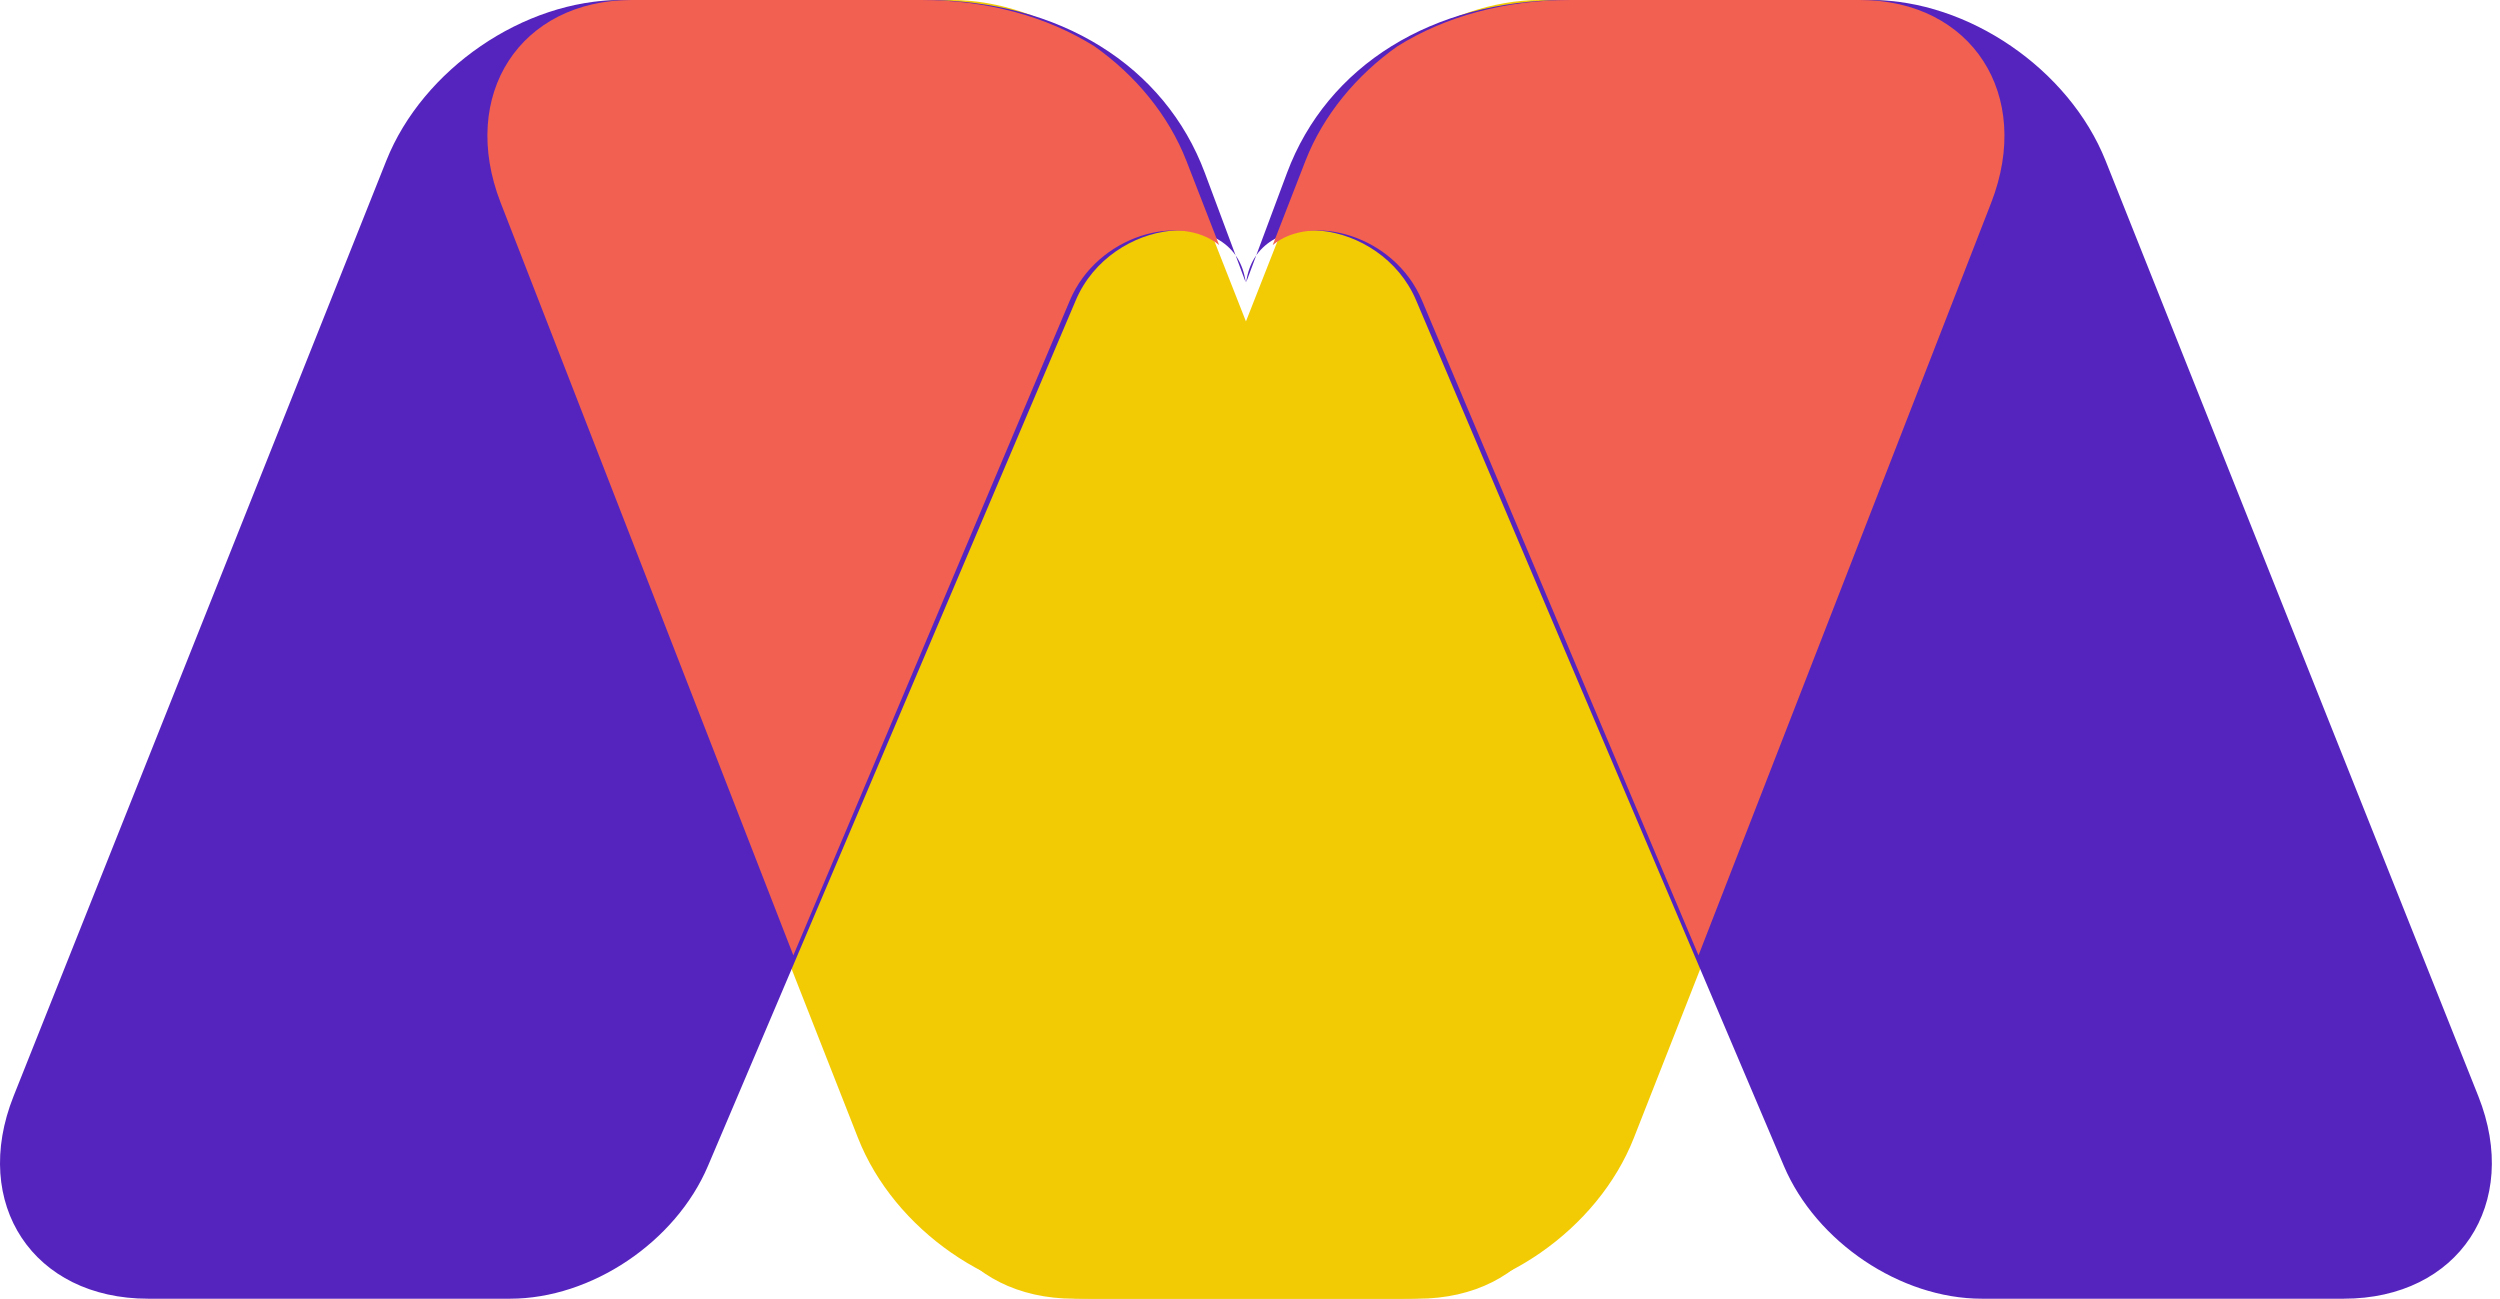 <svg width="77" height="40" viewBox="0 0 77 40" fill="none" xmlns="http://www.w3.org/2000/svg"><path d="M36.43 4.95C35.321 2.128 32.256 0 29.3 0H19.191C15.71 0 13.801 2.917 15.107 6.241L26.427 35.05C27.536 37.872 30.601 40 33.556 40H43.666C47.147 40 49.056 37.083 47.75 33.759L36.43 4.95Z" fill="#F2CB05"></path><path d="M11.898 4.95C13.022 2.128 16.13 0 19.127 0H28.524C32.623 0 35.873 2.016 37.109 5.325L38.367 8.696C38.051 6.287 34.221 6.691 33.135 9.247L21.805 35.912C20.809 38.257 18.211 40 15.712 40H4.56C1.03 40 -0.906 37.083 0.419 33.759L11.898 4.95Z" fill="#5524BF"></path><path fill-rule="evenodd" clip-rule="evenodd" d="M37.55 7.549C36.358 6.557 33.804 7.234 32.951 9.255L24.435 29.425L15.421 6.246C14.127 2.92 16.018 0 19.466 0H28.366C30.406 0 32.234 0.505 33.705 1.424C34.963 2.309 35.993 3.545 36.541 4.954L37.55 7.549Z" fill="#F26052"></path><path d="M40.32 4.95C41.428 2.128 44.494 0 47.449 0H57.558C61.039 0 62.949 2.917 61.643 6.241L50.322 35.05C49.213 37.872 46.148 40 43.193 40H33.084C29.602 40 27.693 37.083 28.999 33.759L40.32 4.95Z" fill="#F2CB05"></path><path d="M64.852 4.95C63.727 2.128 60.619 0 57.623 0H48.226C44.126 0 40.876 2.016 39.64 5.325L38.382 8.696C38.699 6.287 42.529 6.691 43.615 9.247L54.944 35.912C55.941 38.257 58.539 40 61.037 40H72.189C75.719 40 77.655 37.083 76.331 33.759L64.852 4.95Z" fill="#5524BF"></path><path fill-rule="evenodd" clip-rule="evenodd" d="M39.199 7.549C40.391 6.557 42.945 7.234 43.798 9.255L52.314 29.425L61.328 6.246C62.622 2.92 60.731 0 57.283 0H48.383C46.344 0 44.515 0.505 43.044 1.424C41.786 2.309 40.756 3.545 40.208 4.954L39.199 7.549Z" fill="#F26052"></path></svg>